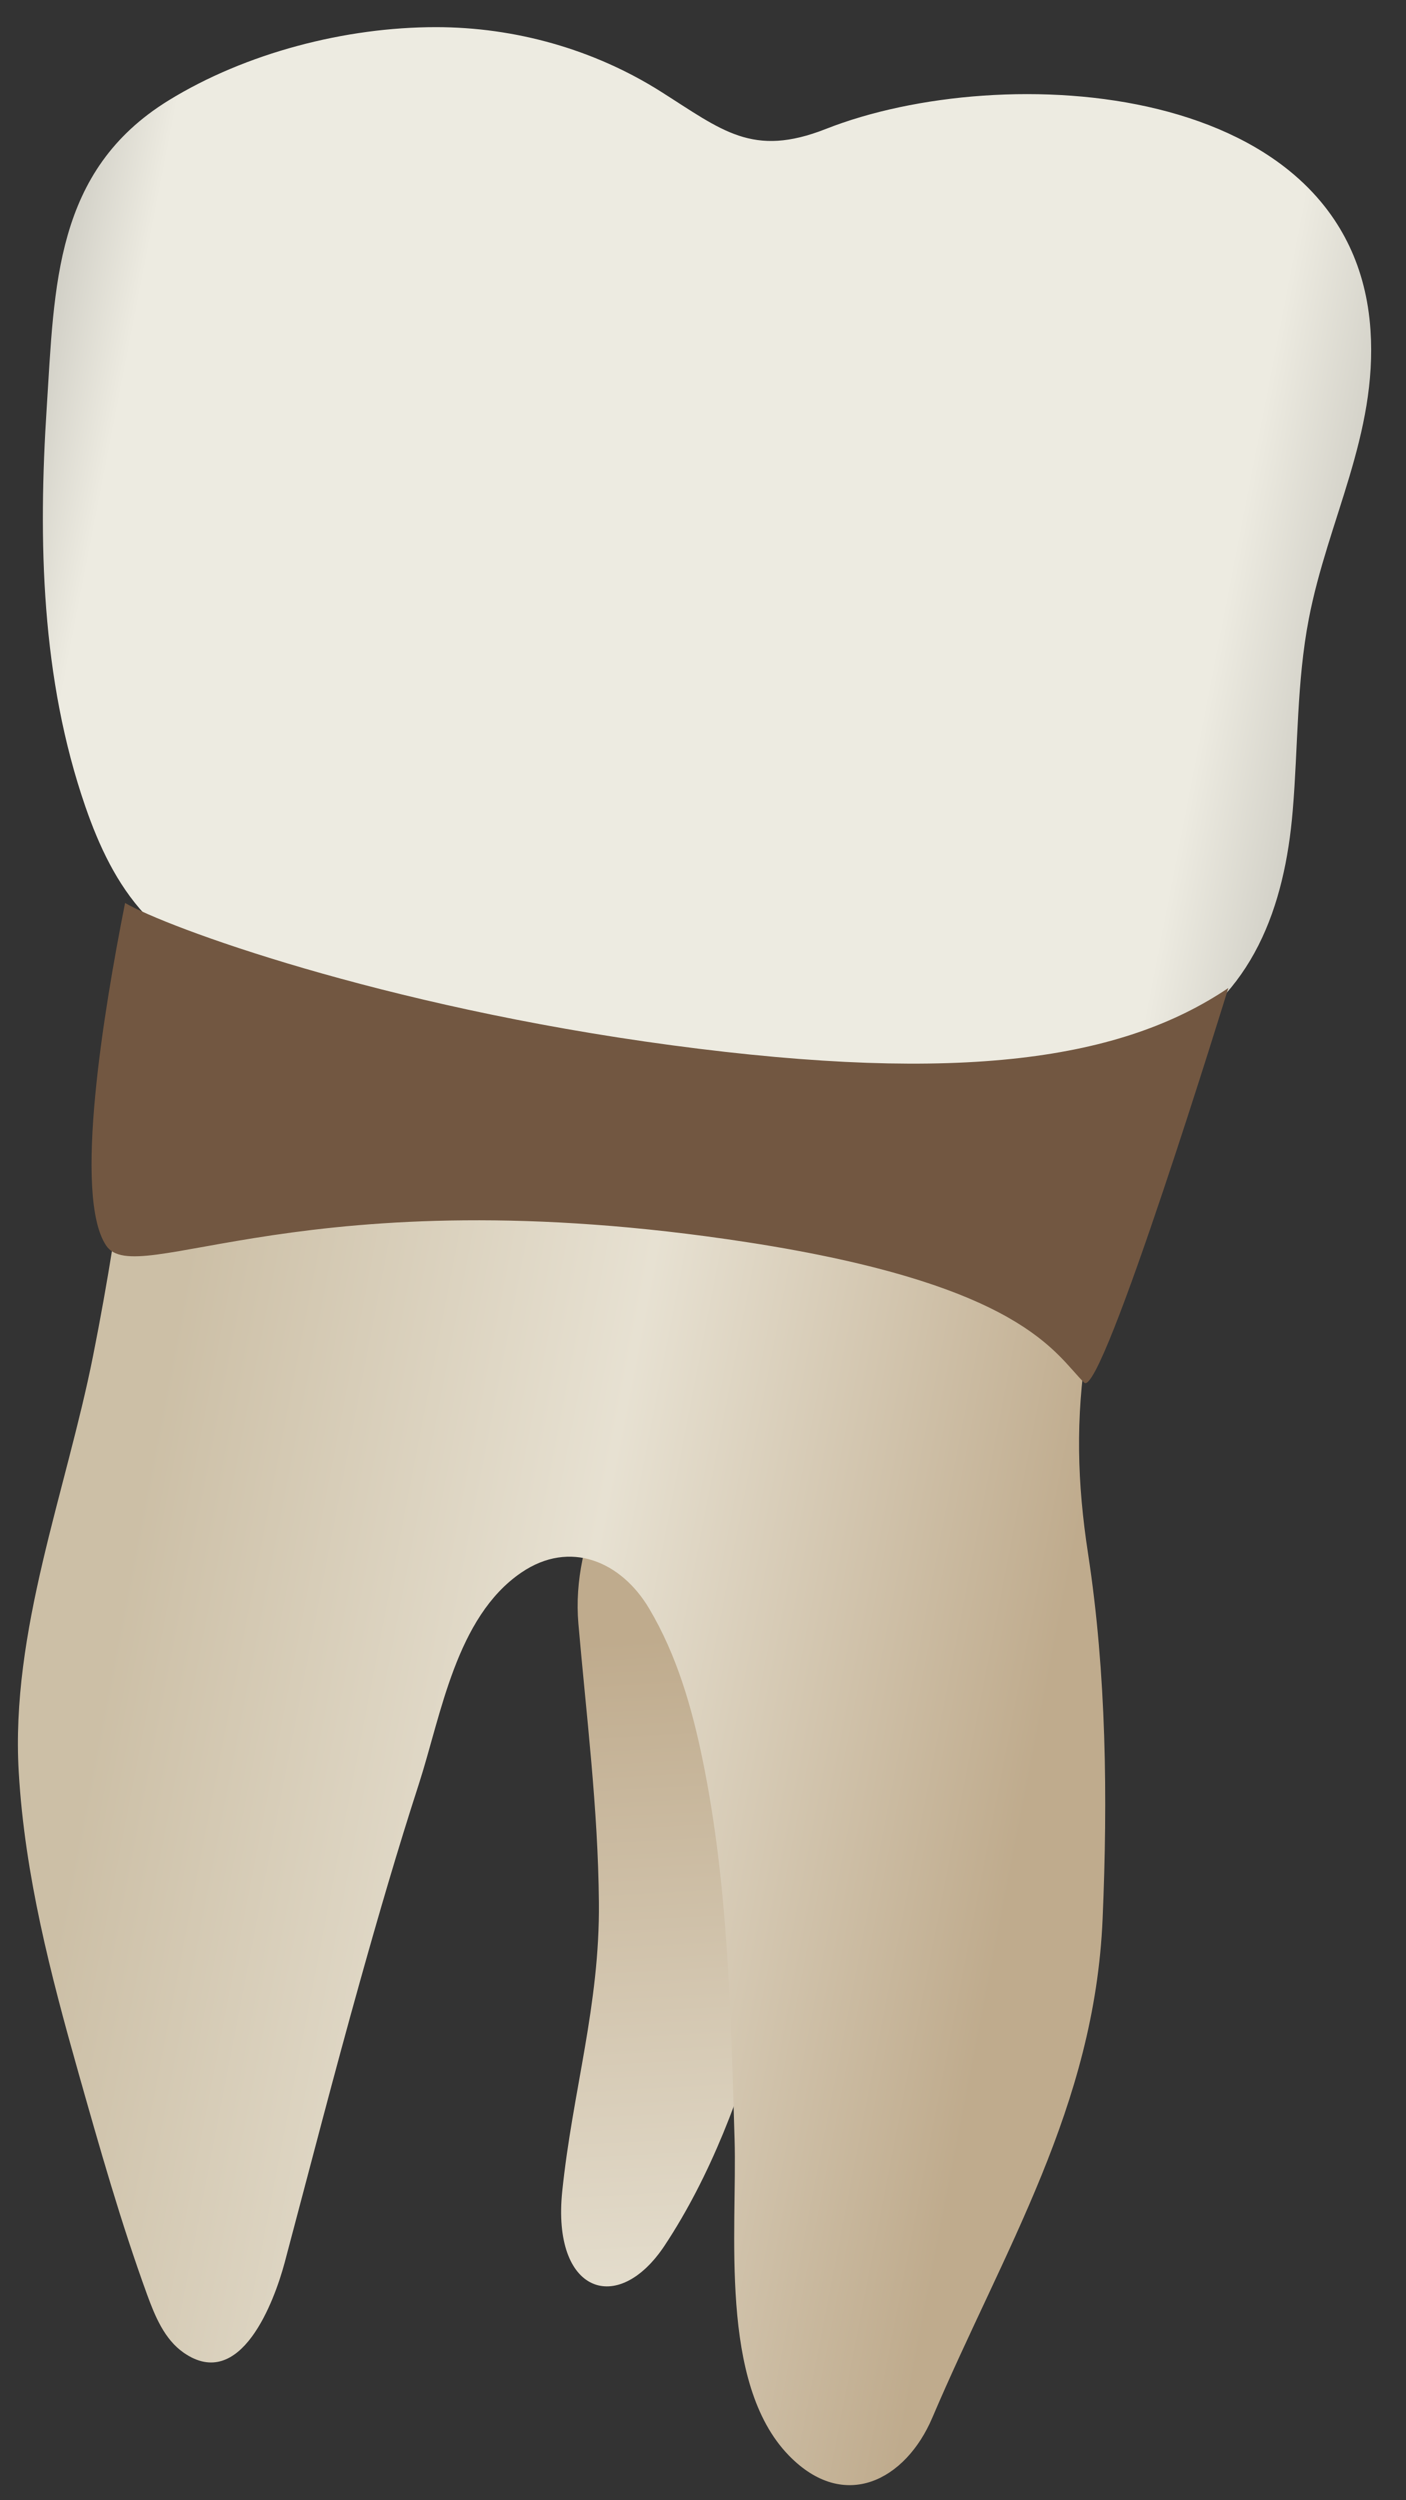 <svg width="27" height="48" viewBox="0 0 27 48" fill="none" xmlns="http://www.w3.org/2000/svg">
<rect x="0" y="0" width="27" height="48" fill="#333333" stroke="none"/>
<path d="M10.797 42.068C10.595 44.025 11.865 44.47 12.766 43.106C14.508 40.47 15.181 36.796 15.752 33.442C16.017 31.889 17.327 26.328 16.035 25.404C14.753 24.487 10.824 27.896 11.107 31.171C11.261 32.947 11.485 34.711 11.501 36.524C11.52 38.494 10.995 40.15 10.797 42.068Z" fill="url(#paint0_linear_65_2299)"/>
<path d="M22.425 19.805C21.739 21.764 21.187 23.808 20.868 25.859C20.653 27.239 20.685 28.465 20.895 29.831C21.247 32.127 21.273 34.523 21.174 36.838C21.02 40.45 19.287 43.17 17.902 46.419C17.393 47.612 16.216 48.239 15.149 47.141C13.795 45.748 14.16 42.82 14.106 41.054C14.033 38.636 13.984 36.201 13.5 33.821C13.292 32.797 12.999 31.776 12.464 30.878C11.933 29.984 10.95 29.549 10.009 30.192C8.755 31.049 8.473 32.925 8.04 34.261C7.634 35.513 7.266 36.778 6.911 38.046C6.409 39.837 5.945 41.639 5.467 43.436C5.268 44.18 4.621 45.927 3.528 45.168C3.158 44.911 2.976 44.466 2.822 44.044C2.317 42.655 1.914 41.232 1.511 39.81C0.972 37.905 0.476 36.005 0.36 34.022C0.201 31.317 1.267 28.644 1.788 26.026C2.341 23.244 2.687 20.42 2.819 17.587C2.828 17.4 2.843 17.197 2.968 17.059C3.138 16.873 3.43 16.888 3.68 16.916C6.752 17.268 9.83 17.555 12.898 17.939C14.975 18.197 17.054 18.47 19.112 18.849C20.02 19.016 21.722 19.103 22.425 19.805Z" fill="url(#paint1_linear_65_2299)"/>
<path d="M24.825 15.561C24.928 14.334 24.9 13.091 25.134 11.879C25.498 9.988 26.453 8.34 26.318 6.336C25.992 1.512 19.25 1.139 15.861 2.475C14.451 3.03 13.873 2.506 12.688 1.757C11.404 0.946 9.889 0.521 8.371 0.521C6.636 0.521 4.721 1.015 3.239 1.927C1.046 3.276 1.048 5.49 0.898 7.813C0.731 10.383 0.79 13.03 1.64 15.487C1.9 16.239 2.244 16.978 2.786 17.561C3.556 18.39 4.537 18.499 5.577 18.739C6.997 19.066 8.433 19.343 9.864 19.613C12.671 20.145 15.504 20.577 18.36 20.72C19.714 20.788 21.116 20.651 22.319 20.024C24.061 19.117 24.671 17.412 24.825 15.561Z" fill="url(#paint2_linear_65_2299)"/>
<path d="M12.9 20.067C18.501 20.817 21.558 20.336 23.588 18.968C23.588 18.968 21.157 26.873 20.82 26.544C20.259 25.995 19.658 24.666 14.348 23.848C5.852 22.539 2.623 24.781 2.039 23.913C1.4 22.964 1.995 19.384 2.402 17.335C3.172 17.789 7.298 19.317 12.9 20.067Z" fill="#725741"/>
<defs>
<linearGradient id="paint0_linear_65_2299" x1="13.979" y1="25.142" x2="16.088" y2="63.947" gradientUnits="userSpaceOnUse">
<stop offset="0.16" stop-color="#BFAB8D"/>
<stop offset="0.508" stop-color="#E7E1D2"/>
<stop offset="0.73" stop-color="#CCBFA6"/>
</linearGradient>
<linearGradient id="paint1_linear_65_2299" x1="19.898" y1="33.697" x2="2.404" y2="30.293" gradientUnits="userSpaceOnUse">
<stop stop-color="#BFAB8D"/>
<stop offset="0.508" stop-color="#E7E1D2"/>
<stop offset="1" stop-color="#CCBFA6"/>
</linearGradient>
<linearGradient id="paint2_linear_65_2299" x1="30.404" y1="13.645" x2="-2.895" y2="7.165" gradientUnits="userSpaceOnUse">
<stop stop-color="#94938C"/>
<stop offset="0.211" stop-color="#EDEBE1"/>
<stop offset="0.847" stop-color="#EDEBE1"/>
<stop offset="1" stop-color="#94938C"/>
</linearGradient>
</defs>
</svg>

